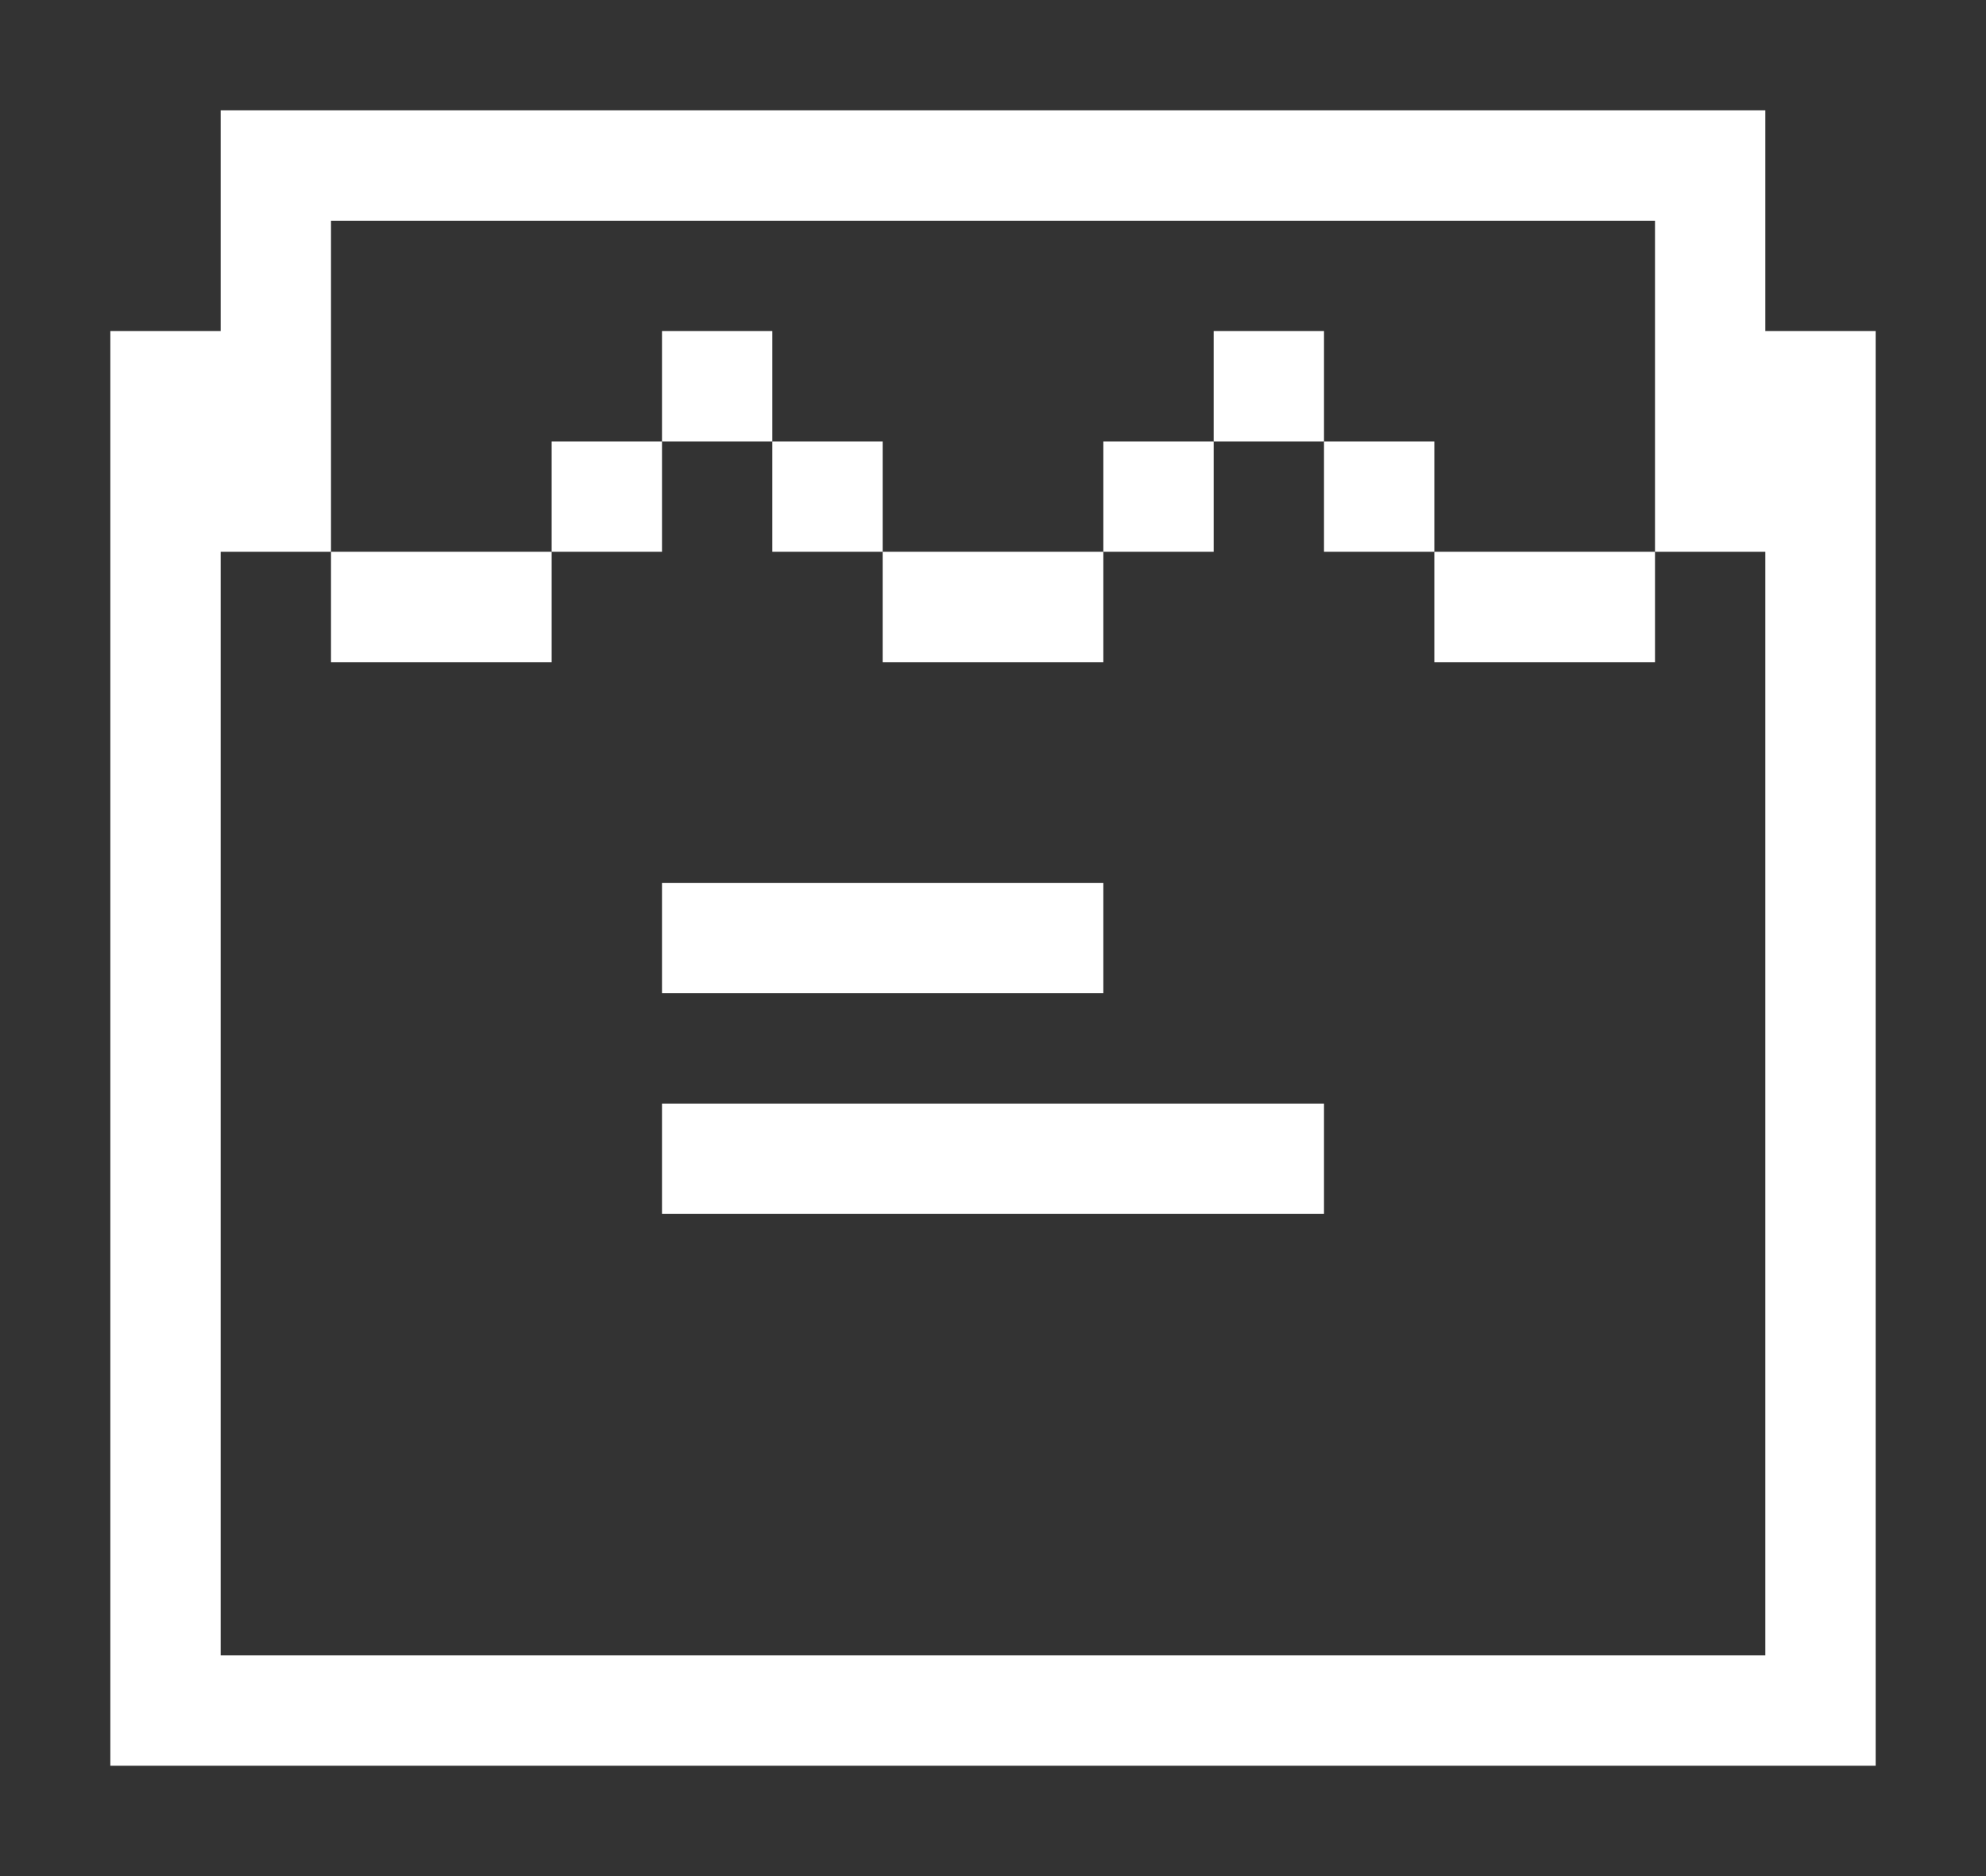 <?xml version="1.0" encoding="utf-8"?>
<!-- Generator: Adobe Illustrator 16.0.0, SVG Export Plug-In . SVG Version: 6.00 Build 0)  -->
<!DOCTYPE svg PUBLIC "-//W3C//DTD SVG 1.1//EN" "http://www.w3.org/Graphics/SVG/1.1/DTD/svg11.dtd">
<svg version="1.1" id="Layer_1" xmlns="http://www.w3.org/2000/svg" xmlns:xlink="http://www.w3.org/1999/xlink" x="0px" y="0px"
	 width="18px" height="17px" viewBox="0 0 18 17" enable-background="new 0 0 18 17" xml:space="preserve">
<rect x="0" y="0" width="18" height="17" fill="#333333" stroke="none"/>
<g>
	<polygon fill="none" points="5,4 6,4 6,3 7,3 7,4 8,4 8,5 10,5 10,4 11,4 11,3 12,3 12,4 13,4 13,5 15,5 15,3 15,2 3,2 3,3 3,5 
		5,5 	"/>
	<path fill="none" d="M15,6h-2V5h-1V4h-1v1h-1v1H8V5H7V4H6v1H5v1H3V5H2v10h14V5h-1V6z M6,8h4v1H6V8z M12,11H6v-1h6V11z"/>
	<path fill="#FFFFFF" d="M16,3V2V1h-1H3H2v1v1H1v2v10v1h1h14h1v-1V5V3H16z M16,15H2V5h1V3V2h12v1v2h1V15z"/>
	<rect x="3" y="5" fill="#FFFFFF" width="2" height="1"/>
	<rect x="8" y="5" fill="#FFFFFF" width="2" height="1"/>
	<rect x="13" y="5" fill="#FFFFFF" width="2" height="1"/>
	<rect x="6" y="8" fill="#FFFFFF" width="4" height="1"/>
	<rect x="6" y="10" fill="#FFFFFF" width="6" height="1"/>
	<rect x="5" y="4" fill="#FFFFFF" width="1" height="1"/>
	<rect x="6" y="3" fill="#FFFFFF" width="1" height="1"/>
	<rect x="7" y="4" fill="#FFFFFF" width="1" height="1"/>
	<rect x="10" y="4" fill="#FFFFFF" width="1" height="1"/>
	<rect x="11" y="3" fill="#FFFFFF" width="1" height="1"/>
	<rect x="12" y="4" fill="#FFFFFF" width="1" height="1"/>
</g>
<g>
</g>
<g>
</g>
<g>
</g>
<g>
</g>
<g>
</g>
<g>
</g>
</svg>
